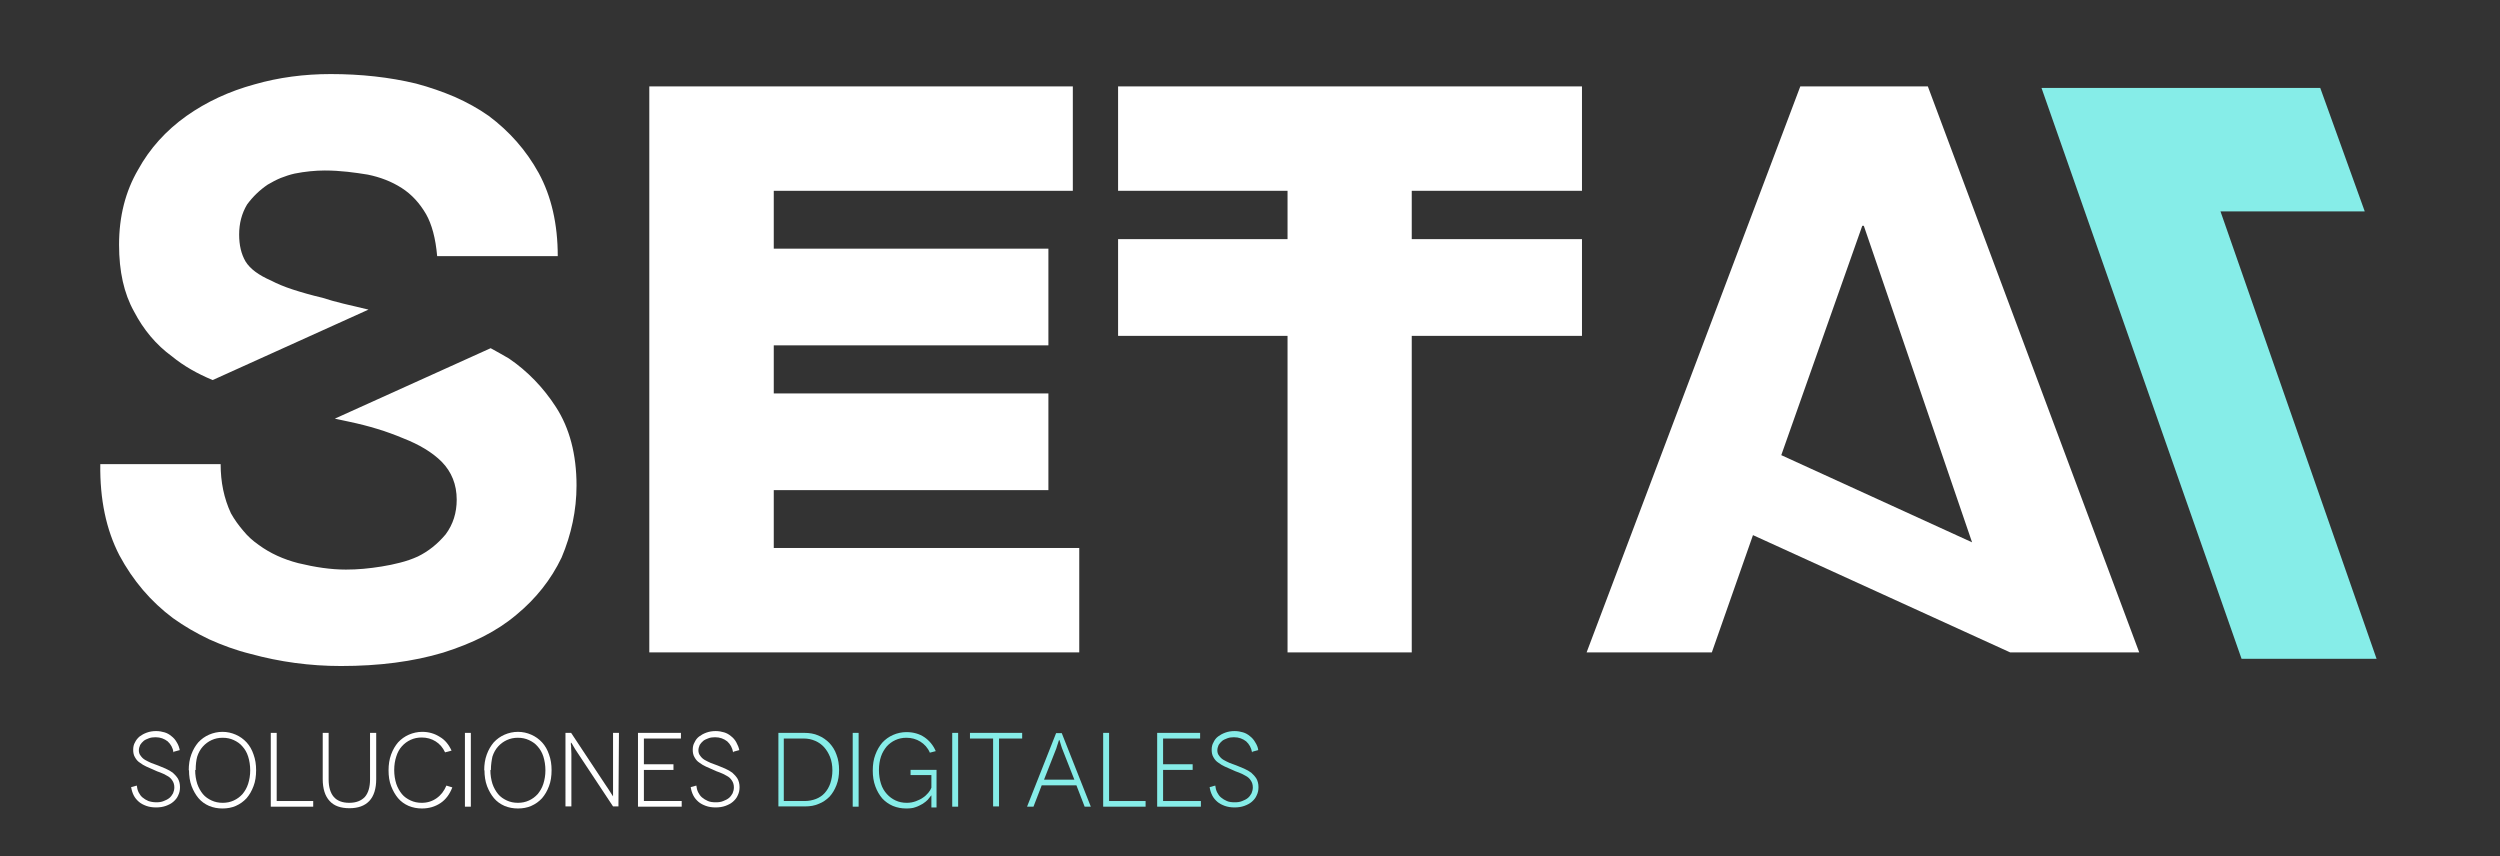<?xml version="1.0" encoding="utf-8"?>
<!-- Generator: Adobe Illustrator 19.2.1, SVG Export Plug-In . SVG Version: 6.00 Build 0)  -->
<svg version="1.1" id="Capa_1" xmlns="http://www.w3.org/2000/svg" xmlns:xlink="http://www.w3.org/1999/xlink" x="0px" y="0px"
	 viewBox="0 0 972.2 333" style="enable-background:new 0 0 972.2 333;" xml:space="preserve">
<rect x="0" y="0" width="972.2" height="333" fill="#333333" stroke="none"/>
<style type="text/css">
	.st0{fill:#86EDE8;}
	.st1{fill:#FFFFFF;}
</style>
<g>
	<polygon class="st0" points="924.2,256.2 871.7,256.2 793.9,34.2 902.3,34.2 919.6,82.2 863.5,82.2 	"/>
	<g>
		<path class="st1" d="M216.2,158.3c5.3,8.2,8,18.4,8,30.5c0,9.6-2,19-5.8,28c-4.1,8.6-10,16-17.5,22.2c-3.9,3.3-8.2,6.1-12.9,8.5
			c-4.7,2.4-10,4.5-15.7,6.3c-11.7,3.5-24.9,5.2-39.7,5.2c-12.1,0-23.8-1.6-35.1-4.7c-5.7-1.4-11.1-3.4-16.2-5.7
			c-5-2.4-9.7-5.1-14-8.2c-8.6-6.4-15.6-14.6-20.9-24.5c-5.1-9.9-7.6-21.7-7.4-35.4h46.8c0,7,1.3,13.3,4,19.1c1.4,2.5,3,4.7,4.8,6.8
			c1.7,2.1,3.7,3.9,6,5.5c4.5,3.3,9.6,5.6,15.4,7.1c6.6,1.6,12.7,2.5,18.5,2.5c2.3,0,4.5-0.1,6.8-0.3c2.3-0.2,4.6-0.5,7.1-0.9
			c2.5-0.4,4.9-0.9,7.2-1.5c2.4-0.6,4.7-1.4,6.9-2.4c4.1-2,7.7-4.9,10.8-8.6c2.9-3.9,4.3-8.4,4.3-13.5c0-5.9-2-10.8-5.8-14.7
			c-3.7-3.7-8.7-6.7-15.1-9.2c-6.4-2.7-13.3-4.8-20.9-6.4c-1-0.2-2-0.4-2.8-0.6c-0.8-0.2-1.7-0.4-2.8-0.6l60.6-27.4
			c2.3,1.2,4.6,2.6,7.1,4C205.1,144.3,211.3,150.7,216.2,158.3z M66.9,138.6c-6.2-4.5-11.1-10.4-14.8-17.5c-3.9-7-5.8-15.6-5.8-25.9
			c0-11.1,2.5-20.8,7.4-29.2c4.5-8.2,10.8-15.2,18.8-20.9c7.8-5.5,16.6-9.6,26.5-12.3c9.4-2.7,19.3-4,29.6-4
			c11.7,0,22.8,1.2,33.2,3.7c5.3,1.4,10.4,3.2,15.1,5.2c4.7,2.1,9.1,4.5,13.2,7.4c8,6,14.5,13.3,19.4,22.2c4.9,9,7.4,19.8,7.4,32.3
			H170c-0.6-7-2.1-12.4-4.3-16.3c-2.5-4.3-5.6-7.7-9.5-10.2c-3.9-2.5-8.3-4.2-13.2-5.2c-2.5-0.4-5.1-0.8-7.9-1.1
			c-2.8-0.3-5.7-0.5-8.8-0.5c-1.8,0-3.7,0.1-5.7,0.3c-2,0.2-4,0.5-6,0.9c-1.8,0.4-3.6,1-5.4,1.7c-1.7,0.7-3.4,1.6-5.1,2.6
			c-3.1,2.1-5.7,4.6-8,7.7c-2.1,3.5-3.1,7.4-3.1,11.7c0,4.1,0.8,7.6,2.5,10.5c1.8,2.9,5.1,5.3,9.9,7.4c2.3,1.2,5.1,2.4,8.5,3.5
			c3.4,1.1,7.2,2.2,11.5,3.2c2.5,0.8,5.2,1.6,8.2,2.3c3,0.7,6.2,1.5,9.7,2.3l-60.6,27.4C76.7,145.3,71.4,142.3,66.9,138.6z"/>
		<path class="st1" d="M300.9,213.1h118.8v40.6H252.5V33.6h164.7v40.6H300.9v22.5h106.8v37.6H300.9V153h106.8v37.6H300.9V213.1z"/>
		<path class="st1" d="M615.2,74.2H549V93h66.2v37.6H549v123.1h-48.3V130.6h-65.9V93h65.9V74.2h-65.9V33.6h180.4V74.2z"/>
		<path class="st1" d="M831.9,253.7h-50.2l-100-45.6l-16,45.6H617l83.1-220.1h49.6L831.9,253.7z M692.7,177l74.2,33.9L724.8,87.8
			h-0.6L692.7,177z"/>
	</g>
	<g>
		<path class="st1" d="M69.9,291.7l-2.2,0.6l-0.2,0.3c-0.3-1.8-1.1-3.2-2.3-4.3c-1.3-1-2.8-1.6-4.7-1.6c-1,0-1.8,0.1-2.6,0.4
			c-0.8,0.3-1.5,0.6-2,1c-0.6,0.5-1,1-1.4,1.6c-0.3,0.7-0.5,1.4-0.5,2.1c0,0.8,0.2,1.5,0.7,2.1c0.4,0.6,1,1.2,1.7,1.6
			c0.7,0.4,1.5,0.8,2.4,1.2c0.2,0.1,1.1,0.4,2.7,1c0.9,0.4,1.9,0.8,2.9,1.2c1.1,0.5,2,1,2.8,1.6c0.8,0.7,1.5,1.5,2,2.3
			c0.5,0.9,0.8,2,0.8,3.3c0,1.2-0.2,2.2-0.7,3.2c-0.4,1-1.1,1.8-1.9,2.5c-0.8,0.7-1.8,1.2-2.9,1.6c-1.1,0.4-2.4,0.6-3.8,0.6
			s-2.7-0.2-3.8-0.6c-1.1-0.4-2.1-0.9-2.9-1.6c-0.8-0.7-1.5-1.5-2-2.5c-0.5-1-0.8-2-1-3.2l2.2-0.6c0.1,0.9,0.3,1.8,0.7,2.6
			c0.4,0.8,0.9,1.5,1.5,2c0.7,0.6,1.4,1,2.3,1.4c0.9,0.3,1.9,0.5,3.1,0.5c1,0,2-0.1,2.9-0.5c0.8-0.3,1.6-0.7,2.2-1.2
			c0.6-0.5,1-1.1,1.4-1.8c0.3-0.7,0.5-1.5,0.5-2.3c0-1.1-0.3-2-0.8-2.7c-0.5-0.8-1.2-1.4-2-1.8c-0.9-0.5-1.8-1-2.7-1.3
			c-0.7-0.2-1.6-0.6-2.9-1.2c-1-0.4-1.8-0.8-2.5-1.1c-0.9-0.4-1.7-0.9-2.5-1.5c-0.8-0.5-1.4-1.2-1.9-2.1c-0.5-0.8-0.7-1.8-0.7-2.9
			c0-1.1,0.2-2.1,0.7-2.9c0.4-0.9,1.1-1.7,1.8-2.3c0.8-0.6,1.7-1.1,2.8-1.5c1.1-0.4,2.3-0.6,3.6-0.6c1.2,0,2.3,0.2,3.3,0.5
			c1,0.3,1.9,0.8,2.7,1.5c0.8,0.6,1.5,1.4,2,2.3C69.4,289.7,69.7,290.7,69.9,291.7z"/>
		<path class="st1" d="M73.5,299.5l-0.1,0.1c0-2.3,0.3-4.3,1-6.2c0.7-1.9,1.6-3.4,2.7-4.7c1.2-1.3,2.6-2.3,4.2-3
			c1.6-0.7,3.4-1.1,5.2-1.1c1.9,0,3.6,0.4,5.2,1.1c1.6,0.7,3,1.7,4.2,3c1.2,1.3,2.1,2.9,2.7,4.7c0.7,1.9,1,3.9,1,6.1
			c0,2.3-0.3,4.4-1,6.2c-0.7,1.9-1.6,3.4-2.7,4.7c-1.2,1.3-2.6,2.3-4.2,3c-1.6,0.7-3.3,1-5.2,1c-1.8,0-3.5-0.3-5.2-1
			c-1.6-0.7-3-1.7-4.1-3c-1.1-1.3-2-2.9-2.7-4.7C73.8,303.8,73.5,301.7,73.5,299.5z M76.1,299.4l-0.2,0.1c0,1.9,0.3,3.7,0.8,5.3
			c0.5,1.5,1.3,2.9,2.2,4c0.9,1.1,2.1,1.9,3.4,2.5c1.3,0.6,2.7,0.9,4.3,0.9s3-0.3,4.3-0.9c1.3-0.6,2.4-1.4,3.4-2.5
			c0.9-1.1,1.7-2.4,2.2-4c0.5-1.6,0.8-3.3,0.8-5.2c0-2-0.3-3.8-0.8-5.4c-0.5-1.6-1.3-2.9-2.2-3.9c-0.9-1.1-2.1-1.9-3.4-2.5
			c-1.3-0.6-2.7-0.9-4.3-0.9c-1.6,0-3,0.3-4.3,0.9c-1.3,0.6-2.4,1.4-3.4,2.5c-1,1.1-1.7,2.4-2.2,3.9
			C76.3,295.6,76.1,297.4,76.1,299.4z"/>
		<path class="st1" d="M107.6,311.5h14.2v2.2h-16.5V285h2.3V311.5z"/>
		<path class="st1" d="M144,285h2.3l0,18c0,3.7-0.9,6.6-2.7,8.5c-1.8,1.9-4.4,2.8-7.7,2.8c-3.4,0-6-0.9-7.7-2.8
			c-1.8-1.9-2.7-4.8-2.7-8.5v-18h2.3v18.1c0,3,0.7,5.3,2,6.8c1.3,1.5,3.3,2.3,6,2.3c2.7,0,4.7-0.8,6.1-2.3c1.3-1.5,2-3.8,2-6.8V285z
			"/>
		<path class="st1" d="M175.6,291.9l-2.3,0.6l-0.2,0.1c-0.9-1.9-2.1-3.3-3.7-4.3c-1.6-1-3.4-1.5-5.4-1.5c-1.6,0-3,0.3-4.3,0.9
			c-1.3,0.6-2.4,1.4-3.4,2.5c-1,1.1-1.7,2.4-2.2,4c-0.5,1.5-0.8,3.3-0.8,5.3c0,1.9,0.3,3.7,0.8,5.3c0.5,1.5,1.3,2.9,2.2,4
			c0.9,1.1,2.1,1.9,3.4,2.5c1.3,0.6,2.7,0.9,4.3,0.9c2.2,0,4.1-0.6,5.8-1.8c1.7-1.2,2.9-2.8,3.8-4.9l2.3,0.7c-1,2.6-2.5,4.7-4.6,6.1
			c-2.1,1.4-4.5,2.1-7.2,2.1c-1.8,0-3.5-0.3-5.2-1c-1.6-0.7-3-1.7-4.1-3c-1.1-1.3-2-2.9-2.7-4.7c-0.7-1.8-1-3.9-1-6.1s0.3-4.3,1-6.2
			c0.7-1.9,1.6-3.4,2.7-4.7c1.2-1.3,2.6-2.3,4.2-3c1.6-0.7,3.4-1.1,5.2-1.1c2.6,0,4.9,0.7,6.9,2C173,287.7,174.5,289.5,175.6,291.9z
			"/>
		<path class="st1" d="M183.1,313.7h-2.3V285h2.3V313.7z"/>
		<path class="st1" d="M188.4,299.5l-0.1,0.1c0-2.3,0.3-4.3,1-6.2c0.7-1.9,1.6-3.4,2.7-4.7c1.2-1.3,2.6-2.3,4.2-3
			c1.6-0.7,3.4-1.1,5.2-1.1c1.9,0,3.6,0.4,5.2,1.1c1.6,0.7,3,1.7,4.2,3c1.2,1.3,2.1,2.9,2.7,4.7c0.7,1.9,1,3.9,1,6.1
			c0,2.3-0.3,4.4-1,6.2c-0.7,1.9-1.6,3.4-2.7,4.7c-1.2,1.3-2.6,2.3-4.2,3c-1.6,0.7-3.3,1-5.2,1c-1.8,0-3.5-0.3-5.2-1
			c-1.6-0.7-3-1.7-4.1-3c-1.1-1.3-2-2.9-2.7-4.7C188.7,303.8,188.4,301.7,188.4,299.5z M190.9,299.4l-0.2,0.1c0,1.9,0.3,3.7,0.8,5.3
			c0.5,1.5,1.3,2.9,2.2,4c0.9,1.1,2.1,1.9,3.4,2.5c1.3,0.6,2.7,0.9,4.3,0.9c1.6,0,3-0.3,4.3-0.9c1.3-0.6,2.4-1.4,3.4-2.5
			c0.9-1.1,1.7-2.4,2.2-4c0.5-1.6,0.8-3.3,0.8-5.2c0-2-0.3-3.8-0.8-5.4c-0.5-1.6-1.3-2.9-2.2-3.9c-0.9-1.1-2.1-1.9-3.4-2.5
			c-1.3-0.6-2.7-0.9-4.3-0.9c-1.6,0-3,0.3-4.3,0.9c-1.3,0.6-2.4,1.4-3.4,2.5c-1,1.1-1.7,2.4-2.2,3.9
			C191.2,295.6,190.9,297.4,190.9,299.4z"/>
		<path class="st1" d="M238.4,285h2.3l-0.2,28.6h-2.1l-13.1-19.8c-1.4-2.1-2.2-3.3-2.3-3.6c-0.5-0.9-0.8-1.4-0.9-1.4h-0.1l0,0.6
			c0,0.1,0,0.4,0.1,0.7c0,0.4,0,0.6,0,0.8c0,0.7,0.1,1.4,0.1,2.3c0,0.6,0,1.6,0,2.9v17.5h-2.3V285h2.2l13.1,19.8
			c1.2,1.7,1.9,2.9,2.3,3.5c0.6,0.9,0.9,1.4,0.9,1.4h0V309v-1.6c0-1,0-1.7,0-2.3c0-0.6,0-1.5,0-2.7V285z"/>
		<path class="st1" d="M250.5,311.5h14.6v2.2h-17V285h16.7v2.2h-14.4v10h11.5v2.2h-11.5V311.5z"/>
		<path class="st1" d="M287.5,291.7l-2.2,0.6l-0.2,0.3c-0.3-1.8-1.1-3.2-2.3-4.3c-1.3-1-2.8-1.6-4.7-1.6c-1,0-1.8,0.1-2.6,0.4
			c-0.8,0.3-1.5,0.6-2,1c-0.6,0.5-1,1-1.4,1.6c-0.3,0.7-0.5,1.4-0.5,2.1c0,0.8,0.2,1.5,0.7,2.1c0.4,0.6,1,1.2,1.7,1.6
			c0.7,0.4,1.5,0.8,2.4,1.2c0.2,0.1,1.1,0.4,2.7,1c0.9,0.4,1.9,0.8,2.9,1.2c1.1,0.5,2,1,2.8,1.6c0.8,0.7,1.5,1.5,2,2.3
			c0.5,0.9,0.8,2,0.8,3.3c0,1.2-0.2,2.2-0.7,3.2c-0.4,1-1.1,1.8-1.9,2.5c-0.8,0.7-1.8,1.2-2.9,1.6c-1.1,0.4-2.4,0.6-3.8,0.6
			c-1.4,0-2.7-0.2-3.8-0.6c-1.1-0.4-2.1-0.9-2.9-1.6c-0.8-0.7-1.5-1.5-2-2.5c-0.5-1-0.8-2-1-3.2l2.2-0.6c0.1,0.9,0.3,1.8,0.7,2.6
			c0.4,0.8,0.9,1.5,1.5,2c0.7,0.6,1.4,1,2.3,1.4s1.9,0.5,3.1,0.5c1,0,2-0.1,2.9-0.5c0.8-0.3,1.6-0.7,2.2-1.2c0.6-0.5,1-1.1,1.4-1.8
			c0.3-0.7,0.5-1.5,0.5-2.3c0-1.1-0.3-2-0.8-2.7c-0.5-0.8-1.2-1.4-2-1.8c-0.9-0.5-1.8-1-2.7-1.3c-0.7-0.2-1.6-0.6-2.9-1.2
			c-1-0.4-1.8-0.8-2.5-1.1c-0.9-0.4-1.7-0.9-2.5-1.5c-0.8-0.5-1.4-1.2-1.9-2.1c-0.5-0.8-0.7-1.8-0.7-2.9c0-1.1,0.2-2.1,0.7-2.9
			c0.4-0.9,1-1.7,1.8-2.3c0.8-0.6,1.7-1.1,2.8-1.5c1.1-0.4,2.3-0.6,3.6-0.6c1.2,0,2.3,0.2,3.3,0.5c1,0.3,1.9,0.8,2.7,1.5
			c0.8,0.6,1.5,1.4,2,2.3C286.9,289.7,287.3,290.7,287.5,291.7z"/>
		<path class="st0" d="M302.6,285h10.1h0.1c2,0,3.8,0.3,5.4,1c1.7,0.7,3.1,1.7,4.3,2.9c1.2,1.3,2.2,2.8,2.8,4.6c0.7,1.8,1,3.8,1,5.9
			c0,2.2-0.3,4.1-1,5.9c-0.7,1.8-1.6,3.3-2.7,4.5c-1.2,1.2-2.6,2.2-4.2,2.8c-1.6,0.7-3.3,1-5.3,1h-10.4V285z M304.9,311.5h8.1h0
			c1.5,0,3-0.3,4.3-0.8c1.3-0.5,2.5-1.3,3.4-2.3c0.9-1,1.7-2.3,2.2-3.8c0.5-1.5,0.8-3.2,0.8-5c0-1.9-0.3-3.7-0.9-5.2
			c-0.6-1.5-1.4-2.8-2.3-3.8c-1-1.1-2.1-1.9-3.5-2.5c-1.4-0.6-2.8-0.9-4.4-0.9h-7.8V311.5z"/>
		<path class="st0" d="M333.9,313.7h-2.3V285h2.3V313.7z"/>
		<path class="st0" d="M362.2,309.3L362.2,309.3l-0.2,0.2c-0.3,0.4-0.7,0.9-1.2,1.5c-0.5,0.5-1.2,1.1-2,1.6c-0.9,0.5-1.8,1-2.8,1.3
			c-1,0.4-2.2,0.5-3.6,0.5c-1.8,0-3.5-0.3-5.2-1c-1.6-0.7-3-1.7-4.1-2.9c-1.1-1.3-2-2.8-2.7-4.7c-0.7-1.9-1-3.9-1-6.1
			c0-2.3,0.3-4.4,1-6.2c0.7-1.9,1.6-3.4,2.7-4.7c1.2-1.3,2.6-2.3,4.2-3c1.6-0.7,3.4-1.1,5.2-1.1c2.7,0,5.1,0.7,7,2
			c1.9,1.3,3.4,3.1,4.4,5.4l-2.3,0.6c-0.8-1.9-2.1-3.3-3.7-4.3c-1.6-1-3.4-1.5-5.4-1.5c-1.6,0-3,0.3-4.3,0.9
			c-1.3,0.6-2.4,1.4-3.4,2.5c-0.9,1.1-1.7,2.4-2.2,3.9c-0.5,1.5-0.8,3.3-0.8,5.3c0,1.9,0.3,3.7,0.8,5.3c0.5,1.6,1.3,2.9,2.3,4
			c1,1.1,2.1,1.9,3.4,2.5c1.3,0.6,2.7,0.9,4.3,0.9c1.3,0,2.4-0.2,3.5-0.6c1-0.4,2-0.8,2.8-1.4c0.8-0.5,1.5-1.2,2.1-1.9
			c0.6-0.7,1-1.4,1.2-2v-4.9h-8.1v-2h10.1v14.6h-2v-3.5V309.3z"/>
		<path class="st0" d="M372.6,313.7h-2.3V285h2.3V313.7z"/>
		<path class="st0" d="M377.2,285h20.3v2.2h-9v26.4h-2.3v-26.4h-9V285z"/>
		<path class="st0" d="M421.8,313.7l-3.2-8.3h-13.5l-3.2,8.3h-2.5l11.3-28.6h2.2l11.3,28.6H421.8z M406,303.2h11.8L413,291
			c-0.1-0.4-0.4-1.1-0.7-2.2c-0.2-0.7-0.3-1-0.3-1h-0.1c-0.1,0-0.2,0.3-0.4,1c-0.4,1.1-0.6,1.9-0.7,2.2L406,303.2z"/>
		<path class="st0" d="M431.3,311.5h14.2v2.2H429V285h2.3V311.5z"/>
		<path class="st0" d="M452.3,311.5H467v2.2h-17V285h16.7v2.2h-14.4v10h11.5v2.2h-11.5V311.5z"/>
		<path class="st0" d="M489.3,291.7l-2.2,0.6l-0.2,0.3c-0.3-1.8-1.1-3.2-2.3-4.3c-1.3-1-2.8-1.6-4.7-1.6c-1,0-1.8,0.1-2.6,0.4
			c-0.8,0.3-1.5,0.6-2,1c-0.6,0.5-1,1-1.4,1.6c-0.3,0.7-0.5,1.4-0.5,2.1c0,0.8,0.2,1.5,0.7,2.1c0.4,0.6,1,1.2,1.7,1.6
			c0.7,0.4,1.5,0.8,2.4,1.2c0.2,0.1,1.1,0.4,2.7,1c0.9,0.4,1.9,0.8,2.9,1.2c1.1,0.5,2,1,2.8,1.6c0.8,0.7,1.5,1.5,2,2.3
			c0.5,0.9,0.8,2,0.8,3.3c0,1.2-0.2,2.2-0.7,3.2c-0.4,1-1.1,1.8-1.9,2.5c-0.8,0.7-1.8,1.2-2.9,1.6c-1.1,0.4-2.4,0.6-3.8,0.6
			c-1.4,0-2.7-0.2-3.8-0.6c-1.1-0.4-2.1-0.9-2.9-1.6c-0.8-0.7-1.5-1.5-2-2.5c-0.5-1-0.8-2-1-3.2l2.2-0.6c0.1,0.9,0.3,1.8,0.7,2.6
			c0.4,0.8,0.9,1.5,1.5,2c0.7,0.6,1.4,1,2.3,1.4s1.9,0.5,3.1,0.5c1,0,2-0.1,2.9-0.5c0.8-0.3,1.6-0.7,2.2-1.2c0.6-0.5,1-1.1,1.4-1.8
			c0.3-0.7,0.5-1.5,0.5-2.3c0-1.1-0.3-2-0.8-2.7c-0.5-0.8-1.2-1.4-2-1.8c-0.9-0.5-1.8-1-2.7-1.3c-0.7-0.2-1.6-0.6-2.9-1.2
			c-1-0.4-1.8-0.8-2.5-1.1c-0.9-0.4-1.7-0.9-2.5-1.5c-0.8-0.5-1.4-1.2-1.9-2.1c-0.5-0.8-0.7-1.8-0.7-2.9c0-1.1,0.2-2.1,0.7-2.9
			c0.4-0.9,1-1.7,1.8-2.3c0.8-0.6,1.7-1.1,2.8-1.5c1.1-0.4,2.3-0.6,3.6-0.6c1.2,0,2.3,0.2,3.3,0.5c1,0.3,1.9,0.8,2.7,1.5
			c0.8,0.6,1.5,1.4,2,2.3C488.8,289.7,489.2,290.7,489.3,291.7z"/>
	</g>
</g>
</svg>
